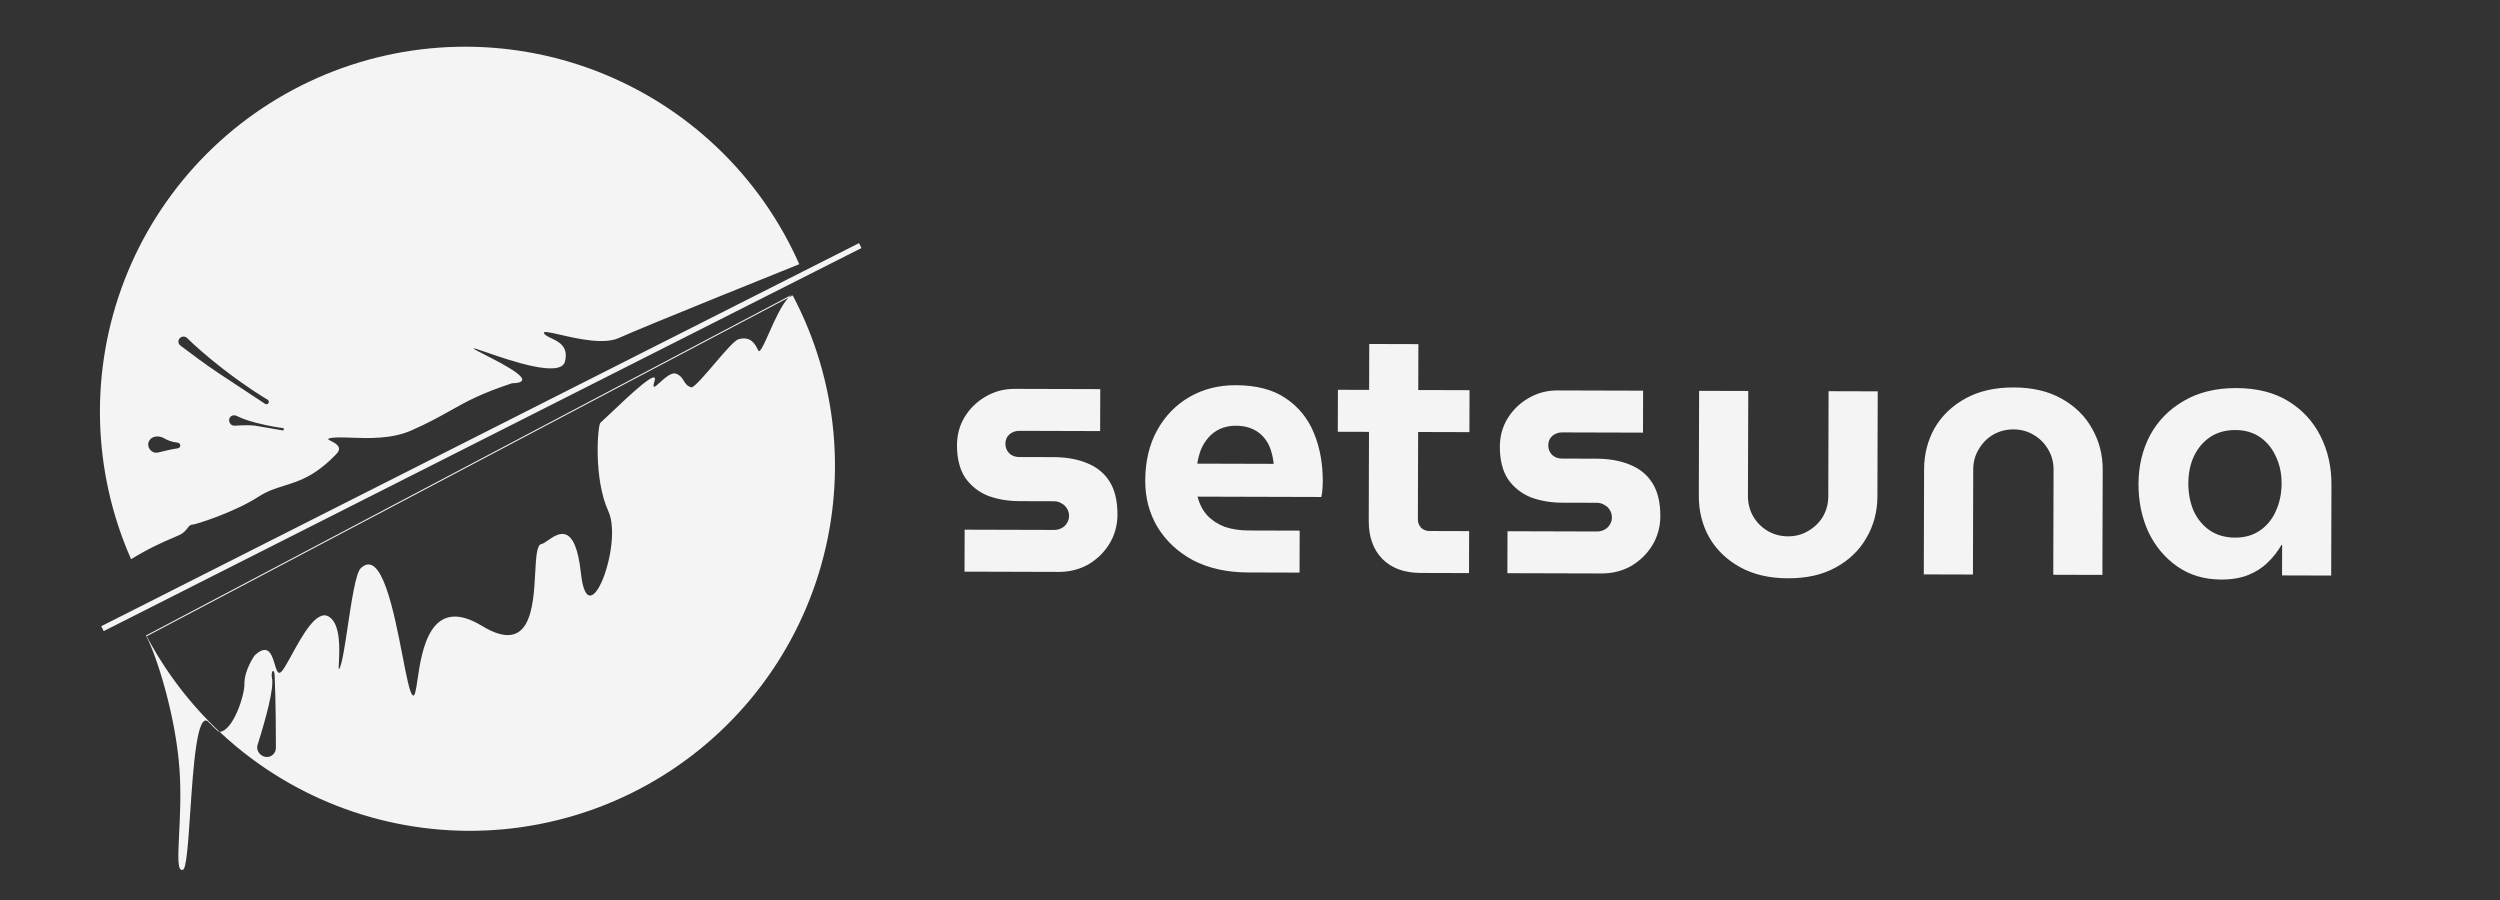 <svg width="1369" height="493" viewBox="0 0 1369 493" fill="none" xmlns="http://www.w3.org/2000/svg">
<rect x="0" y="0" width="1369" height="493" fill="#333333" stroke="none"/>
<path fill-rule="evenodd" clip-rule="evenodd" d="M71.78 306.208C61.166 282.199 55.387 256.337 54.775 230.098C54.163 203.858 58.729 177.755 68.212 153.278C77.695 128.802 91.91 106.432 110.045 87.445C128.18 68.458 149.879 53.227 173.905 42.62C197.931 32.013 223.812 26.239 250.071 25.628C276.329 25.016 302.452 29.578 326.946 39.055C351.44 48.531 373.827 62.736 392.828 80.858C411.828 98.979 427.071 120.663 437.685 144.672L437.685 144.672C437.685 144.672 351.932 179.111 338.914 185.07C330.749 188.807 316.113 185.45 306.703 183.291C301.11 182.008 297.364 181.148 297.919 182.454C298.386 183.551 299.983 184.309 301.863 185.2C305.982 187.152 311.459 189.748 309.375 197.977C307.075 207.06 279.257 197.409 266.145 192.859L266.145 192.859C261.959 191.407 259.273 190.475 259.392 190.838C259.518 191.219 262.232 192.603 265.88 194.466C276.603 199.938 295.405 209.534 280.339 209.885C263.171 215.549 255.421 219.907 246.734 224.792C240.987 228.024 234.829 231.486 225.261 235.71C214.472 240.473 201.832 240.021 192.286 239.679C187.091 239.493 182.813 239.34 180.246 240.078C179.112 240.404 179.961 240.834 181.293 241.508C183.741 242.748 187.822 244.814 184.222 248.583C172.7 260.647 163.893 263.398 155.661 265.969C150.937 267.445 146.402 268.862 141.652 271.946C128.627 280.403 107.106 287.336 105.106 287.33C104.156 287.328 103.543 288.114 102.731 289.154C101.834 290.304 100.694 291.764 98.59 292.808C97.59 293.304 96.28 293.861 94.662 294.548C89.792 296.618 82.134 299.873 71.78 306.208ZM71.78 306.208L71.78 306.208L71.78 306.208L71.78 306.208ZM120.3 400.787C123.297 403.599 126.383 406.321 129.555 408.949C149.774 425.703 173.098 438.312 198.194 446.058C223.29 453.804 249.667 456.535 275.819 454.094C301.972 451.653 327.387 444.089 350.613 431.834C373.84 419.578 394.424 402.871 411.189 382.667C427.954 362.462 440.573 339.155 448.324 314.078C456.076 289 458.808 262.642 456.366 236.509C453.923 210.376 446.354 184.979 434.089 161.769L431.793 162.981C432.414 162.325 433.039 161.776 433.667 161.358L256.799 254.683L79.93 348.007C86.041 359.572 96.285 392.48 98.298 421.312C99.198 434.204 98.576 446.877 98.089 456.81C97.479 469.244 97.079 477.383 100.14 476.281C102.068 475.901 103.039 461.526 104.16 444.936C105.862 419.75 107.909 389.459 114.17 395.285C114.474 395.898 114.838 396.138 115.153 396.346C115.353 396.478 115.532 396.596 115.665 396.788C116.179 397.529 116.654 397.92 117.069 398.262C117.283 398.438 117.481 398.602 117.66 398.793C118.576 399.829 119.951 400.812 120.154 400.799C120.203 400.796 120.252 400.792 120.3 400.787ZM133.858 374.445C133.946 380.831 127.737 400.068 120.3 400.787C104.199 385.677 90.692 367.986 80.352 348.418L257.22 255.094L431.793 162.981C427.877 167.119 424.141 175.533 421.137 182.3C418.838 187.479 416.967 191.693 415.772 192.286C415.469 192.437 415.172 191.849 414.721 190.96C413.485 188.518 411.098 183.802 404.289 185.819C402.153 186.452 396.638 192.903 391.196 199.27L391.196 199.27C385.914 205.448 380.701 211.546 378.712 212.167C376.166 211.395 375.31 209.98 374.422 208.511C373.567 207.098 372.682 205.634 370.233 204.647C367.755 203.649 364.085 206.973 361.384 209.418C358.641 211.902 356.899 213.48 358.425 208.7C360.838 201.141 344.585 216.582 334.69 225.982L334.689 225.983L334.684 225.988C332.166 228.38 330.061 230.38 328.78 231.51C327.315 232.802 324.876 261.979 333.141 279.99C341.407 298.002 321.942 349.412 318.12 313.924C315.052 285.438 305.614 292.027 299.939 295.989C298.545 296.963 297.377 297.777 296.588 297.874C293.915 298.18 293.545 305.069 293.085 313.636C292.083 332.322 290.652 358.99 263.957 342.75C235.481 325.426 230.939 356.377 228.603 372.296C227.745 378.142 227.185 381.961 225.846 380.615C224.294 379.056 222.57 370.198 220.432 359.217C215.7 334.908 208.942 300.189 197.544 311.17C194.81 313.804 192.538 328.954 190.463 342.784C188.859 353.476 187.374 363.379 185.885 366.1C185.343 367.09 185.424 365.531 185.572 362.693C185.929 355.836 186.675 341.509 179.967 337.602C173.342 333.744 165.444 348.167 159.746 358.573C157.287 363.064 155.238 366.806 153.877 368.007C152.173 369.513 151.408 366.954 150.466 363.806C148.916 358.624 146.889 351.843 139.402 358.971C139.402 358.971 133.752 366.86 133.858 374.445ZM470.387 133.145L55.44 342.919L56.795 345.596L471.742 135.822L470.387 133.145ZM97.238 242.379C94.148 242.076 91.689 241.087 89.842 239.997C87.417 238.566 83.864 238.566 82.105 240.764C79.506 244.013 82.649 248.77 86.685 247.761C90.69 246.761 94.724 245.849 97.318 245.511C98.02 245.419 98.6 244.891 98.709 244.192C98.851 243.285 98.152 242.468 97.238 242.379ZM147.202 219.86C147.345 220.984 146.107 221.761 145.16 221.139C139.884 217.67 127.168 209.303 119.564 204.249C112.534 199.577 103.374 192.711 98.783 189.222C97.331 188.119 97.356 185.938 98.825 184.858C99.95 184.031 101.521 184.17 102.513 185.151C105.381 187.983 111.879 194.083 122.273 202.115C134.83 211.82 144.21 217.496 146.551 218.873C146.911 219.085 147.149 219.446 147.202 219.86ZM154.714 235.689C155.263 235.783 155.667 235.189 155.381 234.712C155.275 234.536 155.097 234.42 154.893 234.396C153.569 234.237 148.229 233.53 140.665 231.635C134.953 230.205 131.444 228.674 129.691 227.78C128.823 227.338 127.778 227.281 126.911 227.724C124.275 229.07 125.485 233.27 128.44 233.1C133.085 232.834 137.613 232.732 139.866 233.128C144.284 233.905 151.656 235.167 154.714 235.689ZM148.915 371.148C150.223 376.717 145.442 393.96 141.086 407.765C139.536 412.678 145.672 416.693 149.479 413.222C150.501 412.29 151.085 410.977 151.085 409.595C151.084 403.162 151.028 383.751 150.399 369.903C150.244 366.471 148.789 366.592 148.761 370.027C148.758 370.412 148.827 370.773 148.915 371.148ZM528.238 290.05L528.172 313.027L579.626 313.175C585.649 313.192 591.086 311.833 595.939 309.098C600.791 306.231 604.664 302.445 607.558 297.74C610.453 292.904 611.908 287.606 611.925 281.845C611.946 274.382 610.523 268.355 607.656 263.765C604.789 259.174 600.74 255.824 595.508 253.714C590.278 251.473 584.062 250.342 576.861 250.322L558.007 250.267C555.913 250.261 554.147 249.602 552.711 248.288C551.274 246.844 550.559 245.074 550.565 242.98C550.571 240.885 551.296 239.185 552.74 237.88C554.315 236.575 556.085 235.925 558.049 235.931L602.433 236.058L602.499 213.081L555.561 212.946C549.801 212.929 544.494 214.354 539.641 217.221C534.92 219.957 531.113 223.677 528.219 228.382C525.456 232.957 524.067 238.059 524.05 243.689C524.029 251.021 525.518 256.982 528.516 261.574C531.646 266.034 535.76 269.319 540.861 271.429C546.092 273.408 551.915 274.406 558.331 274.425L577.184 274.479C578.756 274.483 580.129 274.88 581.305 275.669C582.613 276.327 583.592 277.247 584.243 278.427C585.025 279.607 585.414 280.983 585.41 282.554C585.406 283.995 585.009 285.303 584.22 286.479C583.562 287.655 582.577 288.569 581.266 289.22C580.086 289.871 578.71 290.195 577.139 290.19L528.238 290.05ZM653.519 306.906C662.016 311.251 671.961 313.44 683.351 313.473L711.632 313.554L711.698 290.576L683.81 290.496C678.966 290.482 674.582 289.815 670.658 288.495C666.865 287.043 663.663 284.939 661.052 282.182C658.573 279.426 656.815 276.017 655.779 271.955L723.534 272.149C723.798 271.234 723.999 269.925 724.134 268.223C724.271 266.391 724.341 264.82 724.344 263.51C724.372 253.822 722.761 245.045 719.51 237.18C716.26 229.184 711.107 222.819 704.05 218.086C697.124 213.352 688.032 210.969 676.772 210.937C667.345 210.91 658.894 213.046 651.419 217.345C643.944 221.645 638.034 227.716 633.691 235.559C629.348 243.402 627.161 252.626 627.131 263.231C627.104 272.658 629.371 281.175 633.931 288.782C638.623 296.389 645.152 302.431 653.519 306.906ZM697.466 254.006L655.635 253.886C656.035 251.269 656.697 248.718 657.621 246.233C658.675 243.748 660.056 241.526 661.764 239.567C663.472 237.608 665.571 236.043 668.062 234.872C670.684 233.701 673.631 233.12 676.905 233.13C679.392 233.137 681.683 233.471 683.775 234.132C685.868 234.792 687.699 235.714 689.267 236.897C690.834 238.08 692.205 239.524 693.378 241.229C694.552 242.935 695.463 244.901 696.111 247.129C696.76 249.226 697.211 251.518 697.466 254.006ZM756.926 306.025C762.018 311.146 769.015 313.719 777.918 313.744L804.431 313.82L804.497 290.843L782.697 290.78C780.995 290.775 779.491 290.182 778.185 289C777.011 287.687 776.426 286.18 776.431 284.478L776.569 236.558L804.652 236.639L804.718 213.661L776.634 213.581L776.707 188.443L749.801 188.365L749.729 213.503L732.643 213.454L732.577 236.432L749.663 236.481L749.523 285.186C749.498 293.958 751.966 300.904 756.926 306.025ZM825.509 290.903L825.443 313.881L876.897 314.028C882.92 314.046 888.357 312.687 893.21 309.951C898.062 307.085 901.935 303.299 904.829 298.594C907.724 293.758 909.179 288.459 909.196 282.698C909.217 275.236 907.794 269.209 904.927 264.618C902.06 260.027 898.011 256.677 892.78 254.567C887.549 252.326 881.333 251.196 874.132 251.175L855.278 251.121C853.184 251.115 851.418 250.455 849.982 249.142C848.546 247.697 847.83 245.928 847.836 243.833C847.842 241.738 848.567 240.038 850.011 238.733C851.586 237.428 853.356 236.779 855.32 236.784L899.704 236.912L899.77 213.934L852.832 213.799C847.072 213.783 841.765 215.208 836.912 218.074C832.191 220.81 828.384 224.531 825.49 229.236C822.727 233.81 821.338 238.913 821.321 244.542C821.3 251.874 822.789 257.836 825.787 262.427C828.917 266.887 833.031 270.172 838.132 272.282C843.363 274.261 849.186 275.26 855.602 275.278L874.455 275.332C876.027 275.337 877.4 275.733 878.576 276.522C879.884 277.181 880.863 278.1 881.514 279.28C882.296 280.461 882.685 281.837 882.681 283.408C882.677 284.848 882.28 286.156 881.491 287.332C880.833 288.509 879.848 289.422 878.537 290.073C877.357 290.725 875.981 291.048 874.41 291.043L825.509 290.903ZM952.746 310.515C960.066 314.594 968.832 316.649 979.044 316.678C989.388 316.708 998.166 314.704 1005.38 310.666C1012.72 306.628 1018.3 301.211 1022.12 294.413C1026.07 287.616 1028.05 280.094 1028.07 271.845L1028.24 214.303L1001.33 214.226L1001.17 271.768C1001.16 275.827 1000.17 279.555 998.191 282.954C996.218 286.221 993.527 288.832 990.117 290.786C986.838 292.741 983.169 293.712 979.11 293.701C975.052 293.689 971.323 292.696 967.925 290.723C964.657 288.749 962.046 286.123 960.092 282.844C958.137 279.435 957.166 275.7 957.178 271.642L957.343 214.099L930.437 214.022L930.272 271.565C930.249 279.813 932.125 287.347 935.903 294.166C939.811 300.985 945.425 306.435 952.746 310.515ZM1053.63 256.993L1053.47 314.535L1080.38 314.613L1080.54 257.07C1080.55 253.011 1081.54 249.348 1083.52 246.081C1085.49 242.682 1088.12 240.006 1091.4 238.051C1094.81 236.097 1098.54 235.126 1102.6 235.137C1106.66 235.149 1110.32 236.142 1113.59 238.115C1116.99 240.089 1119.66 242.78 1121.62 246.19C1123.57 249.469 1124.54 253.138 1124.53 257.196L1124.37 314.739L1151.27 314.816L1151.44 257.274C1151.46 249.025 1149.52 241.491 1145.61 234.672C1141.83 227.853 1136.28 222.403 1128.96 218.323C1121.77 214.244 1113.01 212.189 1102.67 212.16C1092.45 212.13 1083.67 214.135 1076.33 218.172C1068.99 222.21 1063.34 227.627 1059.39 234.424C1055.58 241.222 1053.66 248.744 1053.63 256.993ZM1192.32 310.22C1199.11 314.953 1207.09 317.333 1216.26 317.359C1222.02 317.376 1227 316.539 1231.19 314.849C1235.38 313.159 1238.93 310.878 1241.81 308.006C1244.83 305.134 1247.33 301.934 1249.31 298.404L1249.7 298.405L1249.65 315.098L1276.56 315.176L1276.7 265.292C1276.73 255.604 1274.72 246.76 1270.69 238.762C1266.65 230.764 1260.78 224.397 1253.07 219.662C1245.36 214.926 1235.87 212.542 1224.61 212.51C1213.48 212.478 1203.92 214.807 1195.92 219.498C1187.92 224.057 1181.75 230.324 1177.4 238.298C1173.19 246.273 1171.07 255.17 1171.04 264.989C1171.01 274.547 1172.82 283.324 1176.46 291.321C1180.24 299.188 1185.52 305.488 1192.32 310.22ZM1237.54 290.515C1233.74 293.122 1229.22 294.419 1223.98 294.404C1218.61 294.388 1213.97 293.066 1210.05 290.436C1206.26 287.806 1203.32 284.263 1201.24 279.805C1199.29 275.217 1198.32 270.174 1198.34 264.675C1198.36 259.176 1199.35 254.269 1201.33 249.954C1203.44 245.508 1206.39 241.982 1210.2 239.374C1214.13 236.767 1218.78 235.471 1224.15 235.486C1229.39 235.501 1233.9 236.824 1237.69 239.453C1241.48 242.083 1244.35 245.626 1246.3 250.083C1248.38 254.41 1249.42 259.322 1249.4 264.821C1249.39 270.32 1248.32 275.358 1246.22 279.934C1244.24 284.38 1241.35 287.907 1237.54 290.515Z" fill="#F4F4F4"/>
</svg>
